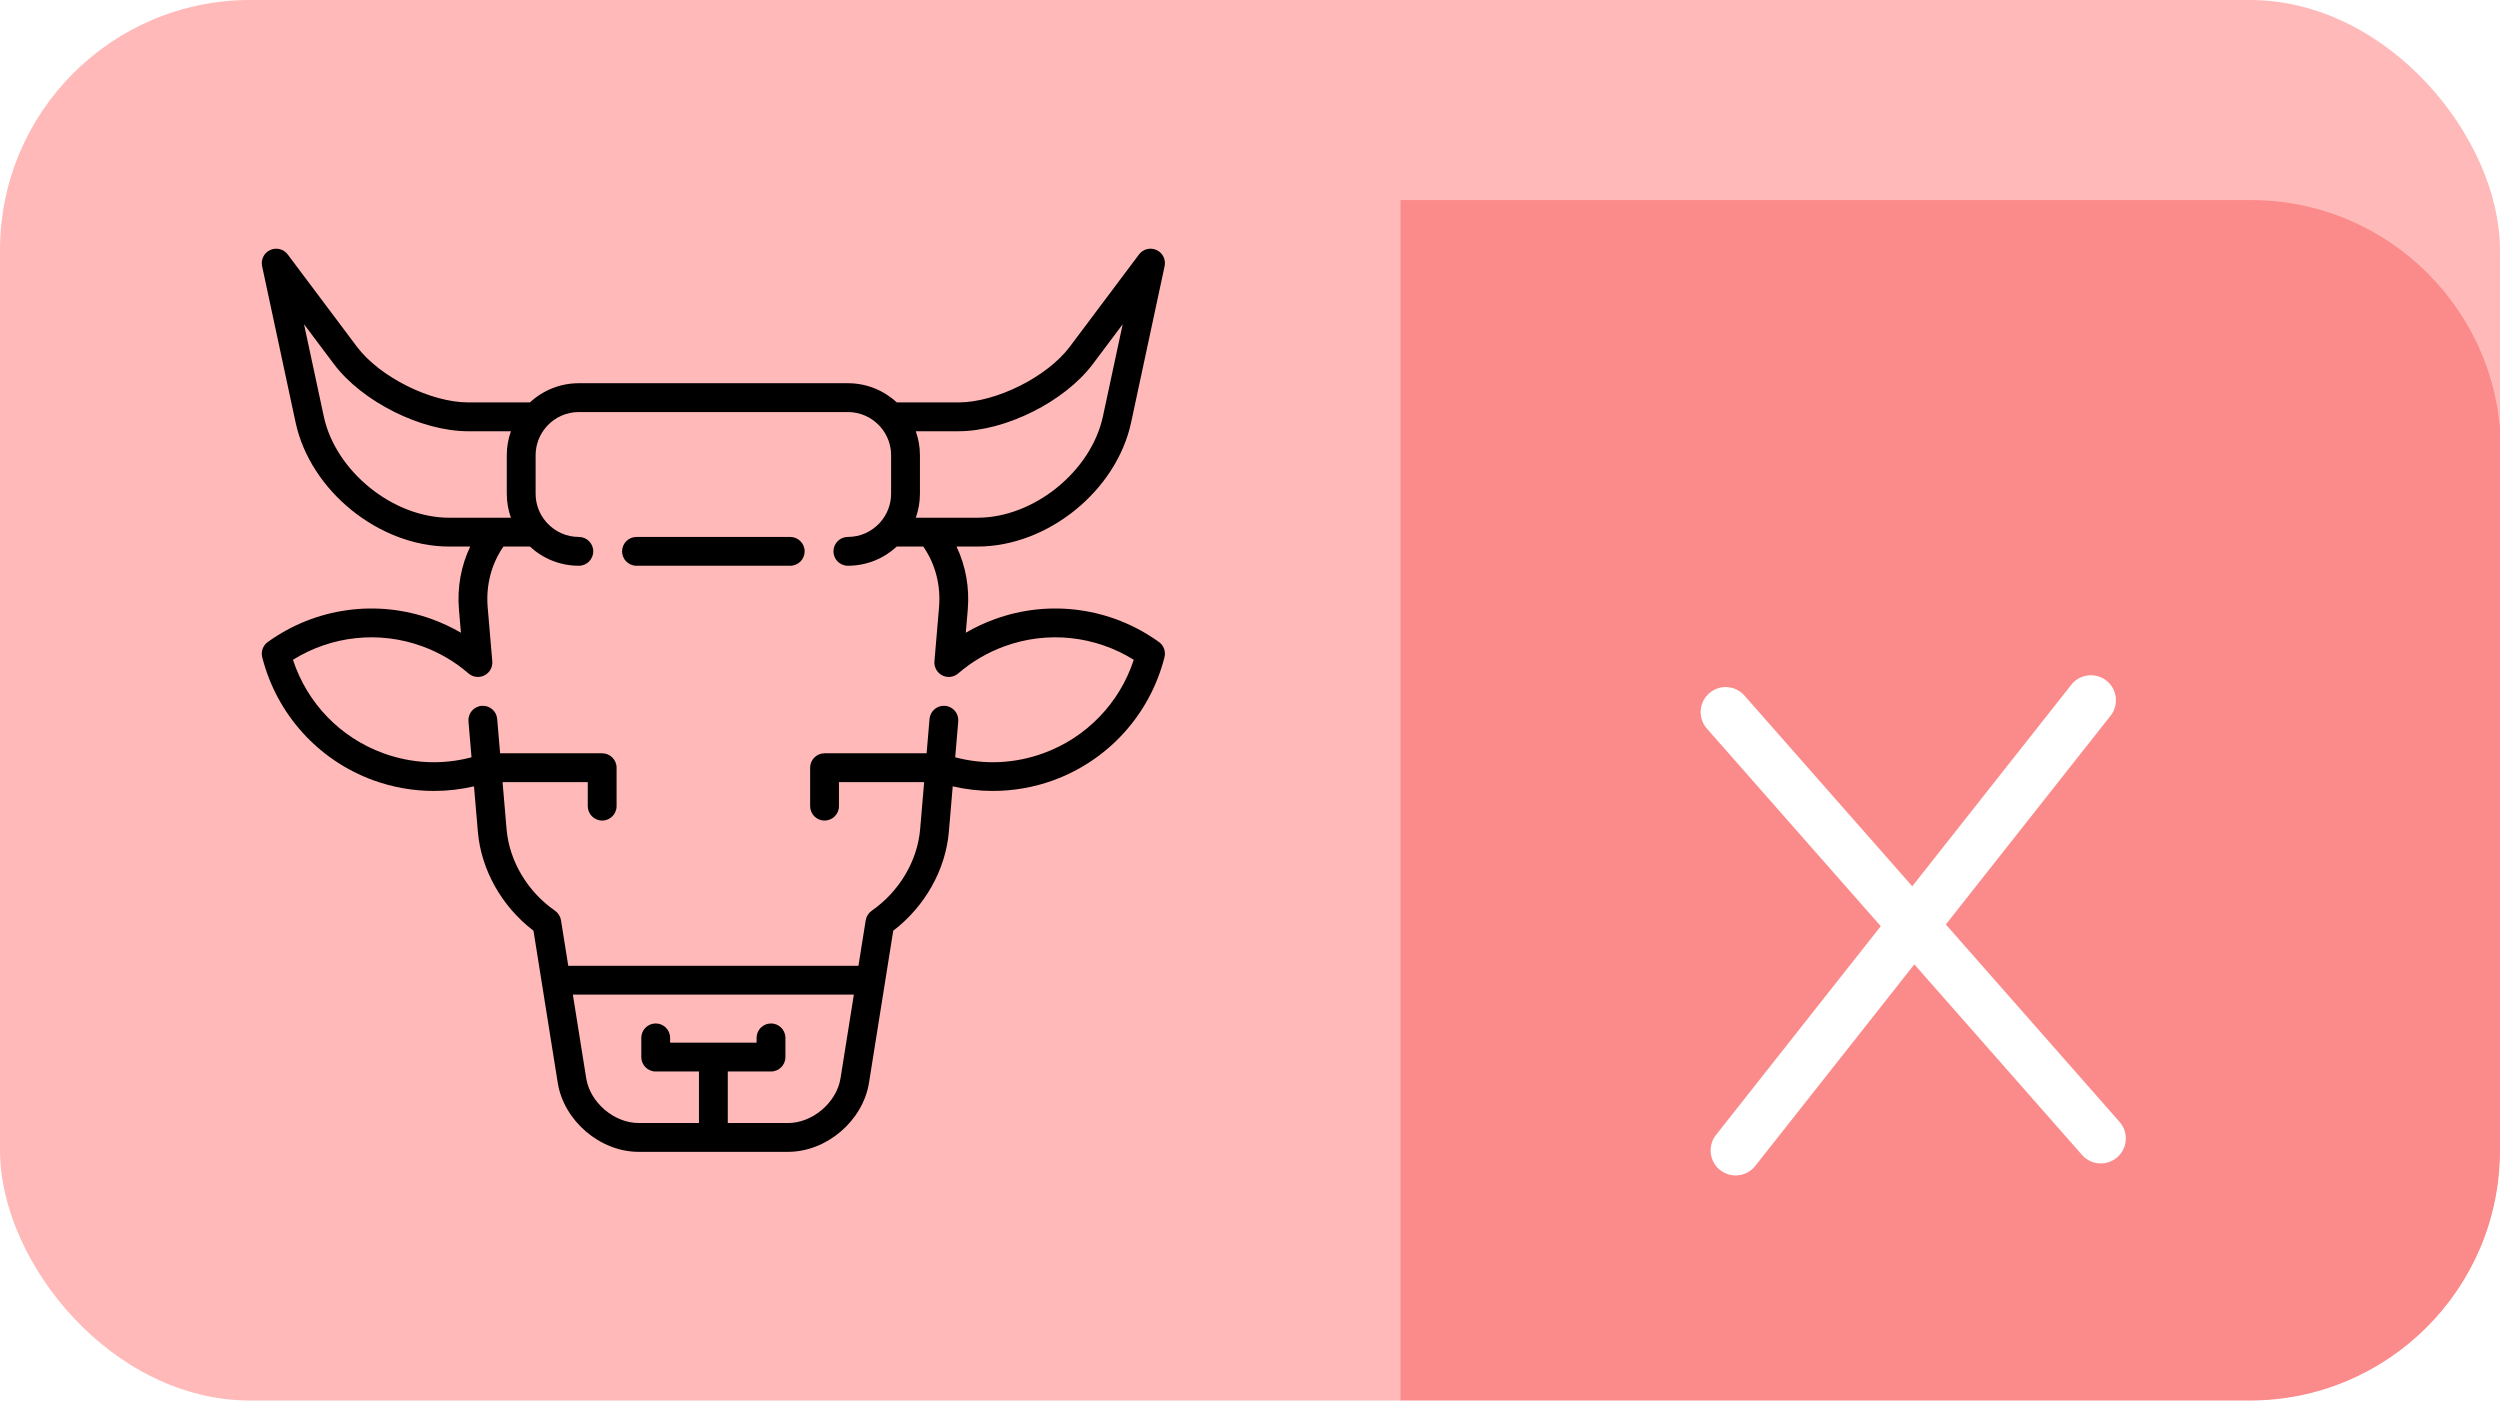 <svg width="191" height="107" viewBox="0 0 191 107" fill="none" xmlns="http://www.w3.org/2000/svg">
<g clip-path="url(#clip0_2546:27767)">
<rect width="191" height="107" rx="19.11" fill="#FFB9B9"/>
<g filter="url(#filter0_i_2546:27767)">
<path d="M107 0H171.964C182.517 0 191.071 8.555 191.071 19.107V87.893C191.071 98.445 182.517 107 171.964 107H107V0Z" fill="#FA8B8A"/>
<path d="M131.84 39.116L160.501 71.689" stroke="white" stroke-width="3.821" stroke-linecap="round" stroke-linejoin="round"/>
<path d="M132.602 72.607L159.746 38.214" stroke="white" stroke-width="3.821" stroke-linecap="round" stroke-linejoin="round"/>
</g>
<g clip-path="url(#clip1_2546:27767)">
<path d="M60.373 41.022H48.628C48.02 41.022 47.527 41.515 47.527 42.123C47.527 42.731 48.02 43.224 48.628 43.224H60.373C60.981 43.224 61.474 42.731 61.474 42.123C61.474 41.515 60.981 41.022 60.373 41.022Z" fill="black"/>
<path d="M88.543 49.049C84.9 46.424 80.208 45.772 75.994 47.306C75.223 47.586 74.486 47.932 73.787 48.34L73.936 46.589C74.081 44.888 73.779 43.228 73.077 41.756H74.687C80.035 41.756 85.297 37.502 86.418 32.273L88.977 20.332C89.085 19.827 88.827 19.314 88.356 19.099C87.886 18.885 87.329 19.027 87.019 19.441L81.734 26.488C80.003 28.796 76.103 30.745 73.219 30.745H68.515C67.532 29.835 66.219 29.277 64.777 29.277H44.224C42.782 29.277 41.469 29.835 40.486 30.745H35.782C32.898 30.745 28.998 28.796 27.267 26.488L21.982 19.441C21.672 19.027 21.116 18.885 20.645 19.099C20.174 19.314 19.916 19.827 20.024 20.332L22.583 32.273C23.704 37.502 28.966 41.756 34.314 41.756H35.925C35.222 43.228 34.92 44.888 35.065 46.589L35.214 48.34C34.515 47.932 33.778 47.587 33.007 47.306C28.793 45.772 24.101 46.424 20.458 49.049C20.091 49.313 19.923 49.775 20.034 50.213C21.138 54.566 24.313 58.081 28.527 59.615C30.018 60.157 31.587 60.428 33.157 60.428C34.183 60.428 35.209 60.309 36.213 60.077L36.508 63.536C36.756 66.459 38.334 69.255 40.758 71.107L42.611 82.724C43.075 85.634 45.849 88.001 48.796 88.001H60.205C63.152 88.001 65.926 85.634 66.391 82.724L68.243 71.107C70.667 69.255 72.245 66.458 72.494 63.536L72.788 60.077C73.792 60.309 74.818 60.428 75.844 60.428C77.414 60.428 78.984 60.157 80.474 59.615C84.688 58.081 87.863 54.566 88.967 50.213C89.078 49.775 88.91 49.313 88.543 49.049ZM69.967 32.947H73.219C76.82 32.947 81.335 30.69 83.495 27.809L85.773 24.773L84.264 31.811C83.365 36.008 78.979 39.554 74.687 39.554H71.106C71.097 39.554 71.09 39.554 71.082 39.554H69.967C70.171 38.98 70.283 38.362 70.283 37.719V34.783C70.283 34.139 70.171 33.522 69.967 32.947ZM34.314 39.554C30.022 39.554 25.636 36.008 24.737 31.811L23.228 24.773L25.506 27.809C27.667 30.691 32.181 32.948 35.782 32.948H39.034C38.83 33.522 38.718 34.139 38.718 34.783V37.719C38.718 38.362 38.831 38.98 39.034 39.554H37.918C37.911 39.554 37.904 39.554 37.897 39.554H34.314ZM64.216 82.377C63.92 84.232 62.083 85.799 60.205 85.799H55.602V81.862H58.905C59.513 81.862 60.006 81.369 60.006 80.761V79.293C60.006 78.685 59.513 78.192 58.905 78.192C58.297 78.192 57.804 78.685 57.804 79.293V79.66H51.197V79.293C51.197 78.685 50.705 78.192 50.096 78.192C49.488 78.192 48.995 78.685 48.995 79.293V80.761C48.995 81.369 49.488 81.862 50.096 81.862H53.4V85.799H48.796C46.918 85.799 45.081 84.232 44.786 82.377L43.767 75.99H65.235L64.216 82.377ZM79.72 57.545C77.522 58.345 75.208 58.448 72.977 57.858L73.21 55.116C73.262 54.51 72.812 53.977 72.206 53.925C71.603 53.874 71.067 54.323 71.016 54.929L70.793 57.552H62.995C62.387 57.552 61.894 58.045 61.894 58.653V61.589C61.894 62.197 62.387 62.69 62.995 62.69C63.604 62.69 64.097 62.197 64.097 61.589V59.754H70.605L70.299 63.349C70.092 65.78 68.708 68.11 66.597 69.582C66.352 69.754 66.187 70.017 66.14 70.312L65.586 73.787H43.415L42.861 70.312C42.814 70.017 42.649 69.754 42.404 69.582C40.292 68.11 38.908 65.779 38.702 63.349L38.396 59.754H44.905V61.589C44.905 62.197 45.397 62.69 46.006 62.69C46.614 62.69 47.107 62.197 47.107 61.589V58.653C47.107 58.045 46.614 57.552 46.006 57.552H38.208L37.985 54.929C37.934 54.323 37.399 53.875 36.795 53.925C36.189 53.977 35.739 54.51 35.791 55.116L36.024 57.858C33.793 58.448 31.478 58.345 29.281 57.545C25.993 56.348 23.46 53.711 22.382 50.408C25.332 48.571 28.967 48.178 32.254 49.375C33.56 49.85 34.751 50.549 35.793 51.45C36.132 51.743 36.614 51.802 37.013 51.599C37.413 51.396 37.649 50.971 37.611 50.525L37.259 46.402C37.116 44.712 37.542 43.082 38.464 41.756H40.486C41.468 42.666 42.782 43.224 44.224 43.224C44.832 43.224 45.325 42.731 45.325 42.123C45.325 41.515 44.832 41.022 44.224 41.022C43.273 41.022 42.415 40.617 41.812 39.972C41.783 39.936 41.753 39.901 41.72 39.869C41.222 39.291 40.921 38.54 40.921 37.719V34.783C40.921 33.962 41.222 33.21 41.72 32.632C41.753 32.6 41.783 32.566 41.812 32.53C42.415 31.884 43.273 31.48 44.224 31.48H64.777C65.728 31.48 66.586 31.884 67.19 32.53C67.218 32.566 67.248 32.6 67.281 32.632C67.779 33.21 68.08 33.962 68.08 34.783V37.719C68.08 38.54 67.779 39.291 67.281 39.869C67.248 39.902 67.218 39.936 67.19 39.972C66.586 40.617 65.728 41.022 64.777 41.022C64.169 41.022 63.676 41.515 63.676 42.123C63.676 42.731 64.169 43.224 64.777 43.224C66.219 43.224 67.532 42.666 68.515 41.756H70.537C71.459 43.082 71.886 44.712 71.742 46.402L71.391 50.525C71.352 50.971 71.589 51.396 71.988 51.599C72.387 51.803 72.87 51.743 73.208 51.45C74.25 50.549 75.441 49.85 76.747 49.375C80.035 48.178 83.67 48.571 86.619 50.408C85.541 53.711 83.008 56.348 79.72 57.545Z" fill="black"/>
</g>
</g>
<defs>
<filter id="filter0_i_2546:27767" x="107" y="0" width="84.07" height="122.286" filterUnits="userSpaceOnUse" color-interpolation-filters="sRGB">
<feFlood flood-opacity="0" result="BackgroundImageFix"/>
<feBlend mode="normal" in="SourceGraphic" in2="BackgroundImageFix" result="shape"/>
<feColorMatrix in="SourceAlpha" type="matrix" values="0 0 0 0 0 0 0 0 0 0 0 0 0 0 0 0 0 0 127 0" result="hardAlpha"/>
<feOffset dy="15.286"/>
<feGaussianBlur stdDeviation="15.286"/>
<feComposite in2="hardAlpha" operator="arithmetic" k2="-1" k3="1"/>
<feColorMatrix type="matrix" values="0 0 0 0 0.471 0 0 0 0 0.361 0 0 0 0 0.284 0 0 0 0.06 0"/>
<feBlend mode="normal" in2="shape" result="effect1_innerShadow_2546:27767"/>
</filter>
<clipPath id="clip0_2546:27767">
<rect width="191" height="107" rx="19.11" fill="white"/>
</clipPath>
<clipPath id="clip1_2546:27767">
<rect width="69.001" height="69.001" fill="white" transform="translate(20 19)"/>
</clipPath>
</defs>
</svg>
